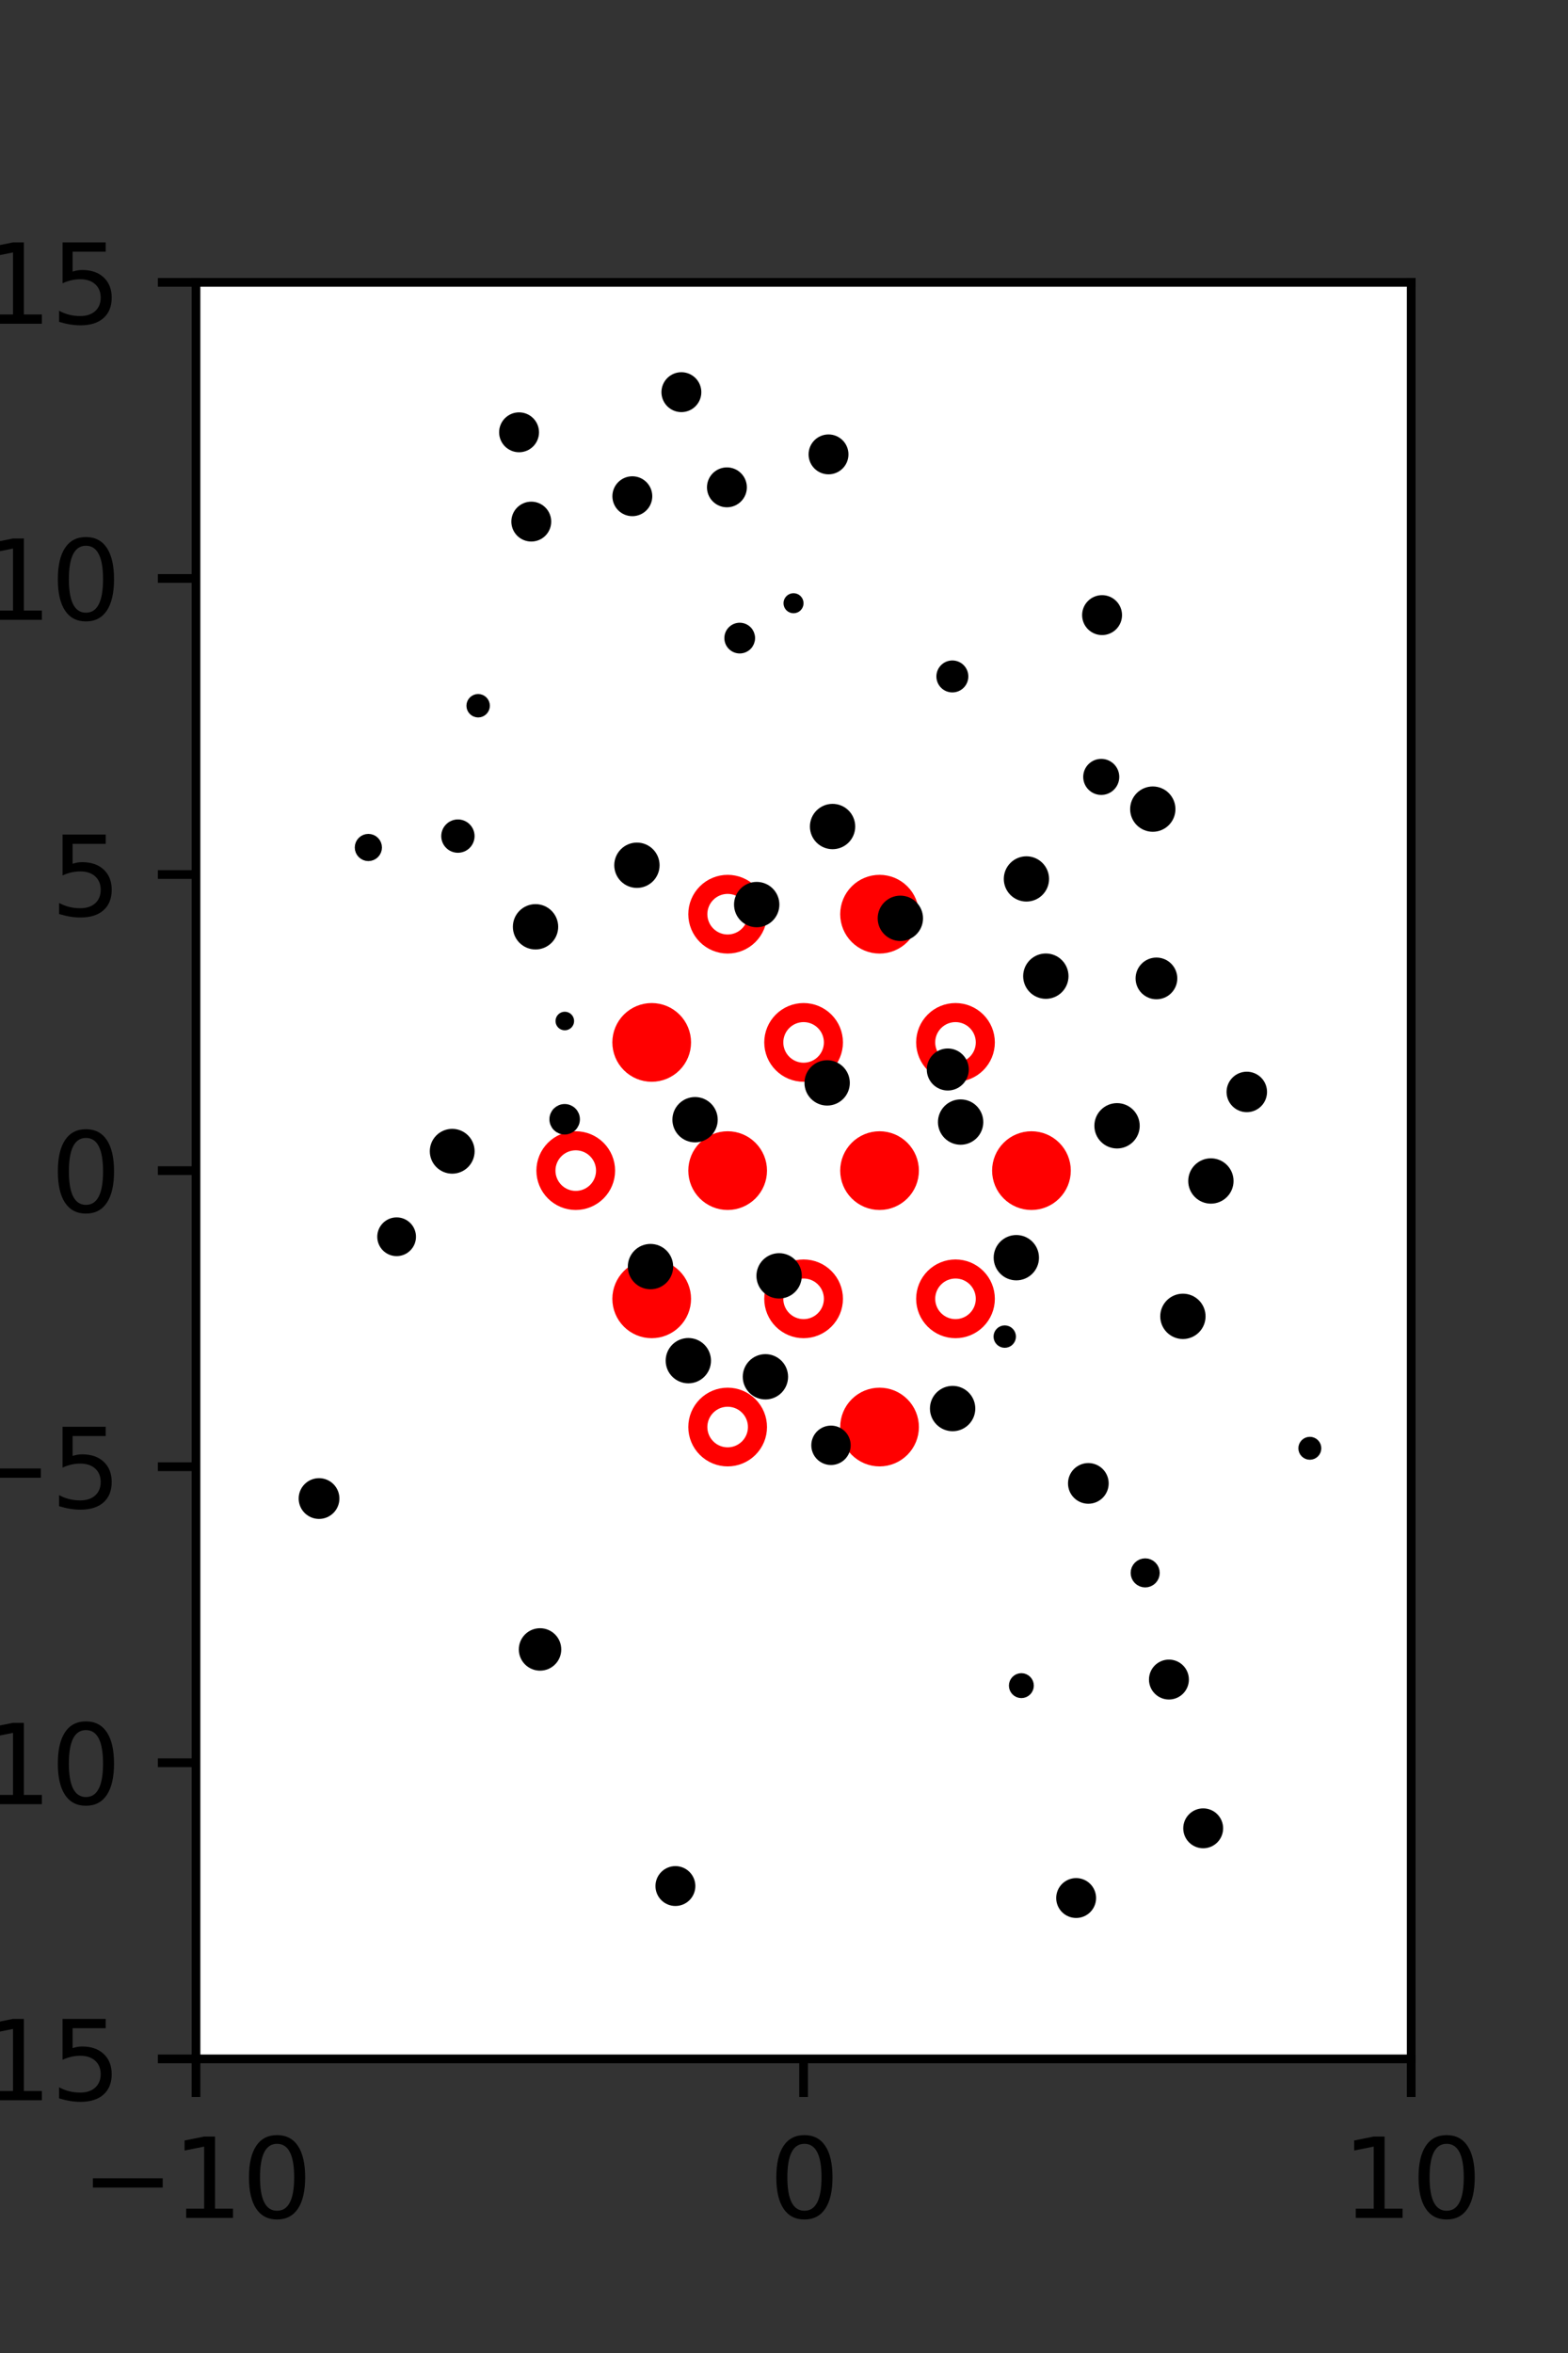 <?xml version="1.0" encoding="utf-8" standalone="no"?>
<!DOCTYPE svg PUBLIC "-//W3C//DTD SVG 1.1//EN"
  "http://www.w3.org/Graphics/SVG/1.1/DTD/svg11.dtd">
<svg xmlns:xlink="http://www.w3.org/1999/xlink" width="144pt" height="216pt" viewBox="0 0 144 216" xmlns="http://www.w3.org/2000/svg" version="1.1">
 <rect x="0" y="0" width="144" height="216" fill="#333333" stroke="none"/>
 <defs>
  <style type="text/css">*{stroke-linejoin: round; stroke-linecap: butt}</style>
 </defs>
 <g id="figure_1">
  <g id="patch_1">
   <path d="M 0 216 
L 144 216 
L 144 0 
L 0 0 
L 0 216 
z
" style="fill: none"/>
  </g>
  <g id="axes_1">
   <g id="patch_2">
    <path d="M 18 189 
L 129.6 189 
L 129.6 25.92 
L 18 25.92 
z
" style="fill: #ffffff"/>
   </g>
   <g id="PathCollection_1">
    <defs>
     <path id="mfe05c3e76e" d="M 0 2.739 
C 0.726 2.739 1.423 2.45 1.936 1.936 
C 2.45 1.423 2.739 0.726 2.739 0 
C 2.739 -0.726 2.45 -1.423 1.936 -1.936 
C 1.423 -2.45 0.726 -2.739 0 -2.739 
C -0.726 -2.739 -1.423 -2.45 -1.936 -1.936 
C -2.45 -1.423 -2.739 -0.726 -2.739 0 
C -2.739 0.726 -2.45 1.423 -1.936 1.936 
C -1.423 2.45 -0.726 2.739 0 2.739 
z
" style="stroke: #ff0000; stroke-width: 1.75"/>
    </defs>
    <g clip-path="url(#pcc3e818810)">
     <use xlink:href="#mfe05c3e76e" x="80.775" y="83.921" style="fill: #ff0000; stroke: #ff0000; stroke-width: 1.75"/>
     <use xlink:href="#mfe05c3e76e" x="59.85" y="95.691" style="fill: #ff0000; stroke: #ff0000; stroke-width: 1.75"/>
     <use xlink:href="#mfe05c3e76e" x="66.825" y="107.46" style="fill: #ff0000; stroke: #ff0000; stroke-width: 1.75"/>
     <use xlink:href="#mfe05c3e76e" x="80.775" y="107.46" style="fill: #ff0000; stroke: #ff0000; stroke-width: 1.75"/>
     <use xlink:href="#mfe05c3e76e" x="94.725" y="107.46" style="fill: #ff0000; stroke: #ff0000; stroke-width: 1.75"/>
     <use xlink:href="#mfe05c3e76e" x="59.85" y="119.229" style="fill: #ff0000; stroke: #ff0000; stroke-width: 1.75"/>
     <use xlink:href="#mfe05c3e76e" x="80.775" y="130.999" style="fill: #ff0000; stroke: #ff0000; stroke-width: 1.75"/>
    </g>
   </g>
   <g id="PathCollection_2">
    <defs>
     <path id="C0_0_dfb1baecee" d="M 0 2.739 
C 0.726 2.739 1.423 2.45 1.936 1.936 
C 2.45 1.423 2.739 0.726 2.739 -0 
C 2.739 -0.726 2.45 -1.423 1.936 -1.936 
C 1.423 -2.45 0.726 -2.739 0 -2.739 
C -0.726 -2.739 -1.423 -2.45 -1.936 -1.936 
C -2.45 -1.423 -2.739 -0.726 -2.739 0 
C -2.739 0.726 -2.45 1.423 -1.936 1.936 
C -1.423 2.45 -0.726 2.739 0 2.739 
z
"/>
    </defs>
    <g clip-path="url(#pcc3e818810)">
     <use xlink:href="#C0_0_dfb1baecee" x="66.825" y="83.921" style="fill: none; stroke: #ff0000; stroke-width: 1.75"/>
    </g>
    <g clip-path="url(#pcc3e818810)">
     <use xlink:href="#C0_0_dfb1baecee" x="73.8" y="95.691" style="fill: none; stroke: #ff0000; stroke-width: 1.75"/>
    </g>
    <g clip-path="url(#pcc3e818810)">
     <use xlink:href="#C0_0_dfb1baecee" x="87.75" y="95.691" style="fill: none; stroke: #ff0000; stroke-width: 1.75"/>
    </g>
    <g clip-path="url(#pcc3e818810)">
     <use xlink:href="#C0_0_dfb1baecee" x="52.875" y="107.46" style="fill: none; stroke: #ff0000; stroke-width: 1.75"/>
    </g>
    <g clip-path="url(#pcc3e818810)">
     <use xlink:href="#C0_0_dfb1baecee" x="73.8" y="119.229" style="fill: none; stroke: #ff0000; stroke-width: 1.75"/>
    </g>
    <g clip-path="url(#pcc3e818810)">
     <use xlink:href="#C0_0_dfb1baecee" x="87.75" y="119.229" style="fill: none; stroke: #ff0000; stroke-width: 1.75"/>
    </g>
    <g clip-path="url(#pcc3e818810)">
     <use xlink:href="#C0_0_dfb1baecee" x="66.825" y="130.999" style="fill: none; stroke: #ff0000; stroke-width: 1.75"/>
    </g>
   </g>
   <g id="PathCollection_3">
    <path d="M 120.292 133.502 
C 120.438 133.502 120.579 133.444 120.683 133.34 
C 120.787 133.236 120.845 133.096 120.845 132.949 
C 120.845 132.802 120.787 132.661 120.683 132.558 
C 120.579 132.454 120.438 132.396 120.292 132.396 
C 120.145 132.396 120.004 132.454 119.9 132.558 
C 119.797 132.661 119.738 132.802 119.738 132.949 
C 119.738 133.096 119.797 133.236 119.9 133.34 
C 120.004 133.444 120.145 133.502 120.292 133.502 
z
" clip-path="url(#pcc3e818810)" style="stroke: #000000"/>
    <path d="M 111.204 109.994 
C 111.624 109.994 112.026 109.827 112.322 109.531 
C 112.619 109.234 112.785 108.832 112.785 108.413 
C 112.785 107.993 112.619 107.591 112.322 107.295 
C 112.026 106.998 111.624 106.831 111.204 106.831 
C 110.785 106.831 110.383 106.998 110.086 107.295 
C 109.79 107.591 109.623 107.993 109.623 108.413 
C 109.623 108.832 109.79 109.234 110.086 109.531 
C 110.383 109.827 110.785 109.994 111.204 109.994 
z
" clip-path="url(#pcc3e818810)" style="stroke: #000000"/>
    <path d="M 114.501 101.596 
C 114.862 101.596 115.207 101.453 115.462 101.199 
C 115.717 100.944 115.86 100.598 115.86 100.238 
C 115.86 99.878 115.717 99.532 115.462 99.277 
C 115.207 99.023 114.862 98.879 114.501 98.879 
C 114.141 98.879 113.795 99.023 113.541 99.277 
C 113.286 99.532 113.143 99.878 113.143 100.238 
C 113.143 100.598 113.286 100.944 113.541 101.199 
C 113.795 101.453 114.141 101.596 114.501 101.596 
z
" clip-path="url(#pcc3e818810)" style="stroke: #000000"/>
    <path d="M 106.203 91.232 
C 106.579 91.232 106.939 91.083 107.204 90.817 
C 107.47 90.552 107.619 90.192 107.619 89.817 
C 107.619 89.441 107.47 89.081 107.204 88.816 
C 106.939 88.55 106.579 88.401 106.203 88.401 
C 105.828 88.401 105.468 88.55 105.202 88.816 
C 104.937 89.081 104.788 89.441 104.788 89.817 
C 104.788 90.192 104.937 90.552 105.202 90.817 
C 105.468 91.083 105.828 91.232 106.203 91.232 
z
" clip-path="url(#pcc3e818810)" style="stroke: #000000"/>
    <path d="M 105.868 75.856 
C 106.288 75.856 106.689 75.689 106.986 75.393 
C 107.282 75.097 107.449 74.695 107.449 74.276 
C 107.449 73.857 107.282 73.455 106.986 73.158 
C 106.689 72.862 106.288 72.695 105.868 72.695 
C 105.449 72.695 105.047 72.862 104.751 73.158 
C 104.455 73.455 104.288 73.857 104.288 74.276 
C 104.288 74.695 104.455 75.097 104.751 75.393 
C 105.047 75.689 105.449 75.856 105.868 75.856 
z
" clip-path="url(#pcc3e818810)" style="stroke: #000000"/>
    <path d="M 101.135 72.473 
C 101.441 72.473 101.735 72.352 101.951 72.135 
C 102.168 71.918 102.29 71.625 102.29 71.318 
C 102.29 71.012 102.168 70.718 101.951 70.501 
C 101.735 70.285 101.441 70.163 101.135 70.163 
C 100.828 70.163 100.534 70.285 100.318 70.501 
C 100.101 70.718 99.979 71.012 99.979 71.318 
C 99.979 71.625 100.101 71.918 100.318 72.135 
C 100.534 72.352 100.828 72.473 101.135 72.473 
z
" clip-path="url(#pcc3e818810)" style="stroke: #000000"/>
    <path d="M 101.211 57.799 
C 101.564 57.799 101.903 57.658 102.153 57.409 
C 102.403 57.159 102.544 56.82 102.544 56.466 
C 102.544 56.113 102.403 55.773 102.153 55.524 
C 101.903 55.274 101.564 55.133 101.211 55.133 
C 100.857 55.133 100.518 55.274 100.268 55.524 
C 100.018 55.773 99.878 56.113 99.878 56.466 
C 99.878 56.82 100.018 57.159 100.268 57.409 
C 100.518 57.658 100.857 57.799 101.211 57.799 
z
" clip-path="url(#pcc3e818810)" style="stroke: #000000"/>
    <path d="M 93.888 45.716 
C 93.888 45.716 93.888 45.716 93.888 45.716 
C 93.888 45.716 93.888 45.716 93.888 45.716 
C 93.888 45.716 93.888 45.716 93.888 45.716 
C 93.888 45.716 93.888 45.716 93.888 45.716 
C 93.888 45.716 93.888 45.716 93.888 45.716 
C 93.888 45.716 93.888 45.716 93.888 45.716 
C 93.888 45.716 93.888 45.716 93.888 45.716 
C 93.888 45.716 93.888 45.716 93.888 45.716 
z
" clip-path="url(#pcc3e818810)" style="stroke: #000000"/>
    <path d="M 87.84 34.936 
C 87.84 34.936 87.84 34.936 87.84 34.936 
C 87.84 34.936 87.84 34.936 87.84 34.936 
C 87.84 34.936 87.84 34.936 87.84 34.936 
C 87.84 34.936 87.84 34.936 87.84 34.936 
C 87.84 34.936 87.84 34.936 87.84 34.936 
C 87.84 34.936 87.84 34.936 87.84 34.936 
C 87.84 34.936 87.84 34.936 87.84 34.936 
C 87.84 34.936 87.84 34.936 87.84 34.936 
z
" clip-path="url(#pcc3e818810)" style="stroke: #000000"/>
    <path d="M 123.79 161.179 
C 123.79 161.179 123.79 161.179 123.79 161.179 
C 123.79 161.179 123.79 161.179 123.79 161.179 
C 123.79 161.179 123.79 161.179 123.79 161.179 
C 123.79 161.179 123.79 161.179 123.79 161.179 
C 123.79 161.179 123.79 161.179 123.79 161.179 
C 123.79 161.179 123.79 161.179 123.79 161.179 
C 123.79 161.179 123.79 161.179 123.79 161.179 
C 123.79 161.179 123.79 161.179 123.79 161.179 
z
" clip-path="url(#pcc3e818810)" style="stroke: #000000"/>
    <path d="M 114.643 154.234 
C 114.643 154.234 114.643 154.234 114.643 154.234 
C 114.643 154.234 114.643 154.234 114.643 154.234 
C 114.643 154.234 114.643 154.234 114.643 154.234 
C 114.643 154.234 114.643 154.234 114.643 154.234 
C 114.643 154.234 114.643 154.234 114.643 154.234 
C 114.643 154.234 114.643 154.234 114.643 154.234 
C 114.643 154.234 114.643 154.234 114.643 154.234 
C 114.643 154.234 114.643 154.234 114.643 154.234 
z
" clip-path="url(#pcc3e818810)" style="stroke: #000000"/>
    <path d="M 115.168 143.983 
C 115.168 143.983 115.168 143.983 115.168 143.983 
C 115.168 143.983 115.168 143.983 115.168 143.983 
C 115.168 143.983 115.168 143.983 115.168 143.983 
C 115.168 143.983 115.168 143.983 115.168 143.983 
C 115.168 143.983 115.168 143.983 115.168 143.983 
C 115.168 143.983 115.168 143.983 115.168 143.983 
C 115.168 143.983 115.168 143.983 115.168 143.983 
C 115.168 143.983 115.168 143.983 115.168 143.983 
z
" clip-path="url(#pcc3e818810)" style="stroke: #000000"/>
    <path d="M 112.425 135.579 
C 112.425 135.579 112.425 135.579 112.425 135.579 
C 112.425 135.579 112.425 135.579 112.425 135.579 
C 112.425 135.579 112.425 135.579 112.425 135.579 
C 112.425 135.579 112.425 135.579 112.425 135.579 
C 112.425 135.579 112.425 135.579 112.425 135.579 
C 112.425 135.579 112.425 135.579 112.425 135.579 
C 112.425 135.579 112.425 135.579 112.425 135.579 
C 112.425 135.579 112.425 135.579 112.425 135.579 
z
" clip-path="url(#pcc3e818810)" style="stroke: #000000"/>
    <path d="M 108.634 122.419 
C 109.053 122.419 109.456 122.252 109.752 121.956 
C 110.049 121.659 110.215 121.257 110.215 120.838 
C 110.215 120.418 110.049 120.016 109.752 119.72 
C 109.456 119.423 109.053 119.257 108.634 119.257 
C 108.215 119.257 107.813 119.423 107.516 119.72 
C 107.22 120.016 107.053 120.418 107.053 120.838 
C 107.053 121.257 107.22 121.659 107.516 121.956 
C 107.813 122.252 108.215 122.419 108.634 122.419 
z
" clip-path="url(#pcc3e818810)" style="stroke: #000000"/>
    <path d="M 106.367 111.897 
C 106.367 111.897 106.367 111.897 106.367 111.897 
C 106.367 111.897 106.367 111.897 106.367 111.897 
C 106.367 111.897 106.367 111.897 106.367 111.897 
C 106.367 111.897 106.367 111.897 106.367 111.897 
C 106.367 111.897 106.367 111.897 106.367 111.897 
C 106.367 111.897 106.367 111.897 106.367 111.897 
C 106.367 111.897 106.367 111.897 106.367 111.897 
C 106.367 111.897 106.367 111.897 106.367 111.897 
z
" clip-path="url(#pcc3e818810)" style="stroke: #000000"/>
    <path d="M 102.586 104.928 
C 103.005 104.928 103.408 104.761 103.704 104.464 
C 104.001 104.168 104.168 103.765 104.168 103.346 
C 104.168 102.926 104.001 102.523 103.704 102.227 
C 103.408 101.93 103.005 101.763 102.586 101.763 
C 102.166 101.763 101.764 101.93 101.467 102.227 
C 101.17 102.523 101.004 102.926 101.004 103.346 
C 101.004 103.765 101.17 104.168 101.467 104.464 
C 101.764 104.761 102.166 104.928 102.586 104.928 
z
" clip-path="url(#pcc3e818810)" style="stroke: #000000"/>
    <path d="M 96.046 91.191 
C 96.466 91.191 96.868 91.025 97.165 90.728 
C 97.461 90.431 97.628 90.029 97.628 89.609 
C 97.628 89.19 97.461 88.787 97.165 88.49 
C 96.868 88.194 96.466 88.027 96.046 88.027 
C 95.626 88.027 95.224 88.194 94.927 88.49 
C 94.631 88.787 94.464 89.19 94.464 89.609 
C 94.464 90.029 94.631 90.431 94.927 90.728 
C 95.224 91.025 95.626 91.191 96.046 91.191 
z
" clip-path="url(#pcc3e818810)" style="stroke: #000000"/>
    <path d="M 94.263 82.262 
C 94.682 82.262 95.083 82.096 95.379 81.8 
C 95.675 81.504 95.842 81.103 95.842 80.684 
C 95.842 80.265 95.675 79.864 95.379 79.568 
C 95.083 79.272 94.682 79.106 94.263 79.106 
C 93.845 79.106 93.443 79.272 93.147 79.568 
C 92.852 79.864 92.685 80.265 92.685 80.684 
C 92.685 81.103 92.852 81.504 93.147 81.8 
C 93.443 82.096 93.845 82.262 94.263 82.262 
z
" clip-path="url(#pcc3e818810)" style="stroke: #000000"/>
    <path d="M 93.004 75.279 
C 93.004 75.279 93.004 75.279 93.004 75.279 
C 93.004 75.279 93.004 75.279 93.004 75.279 
C 93.004 75.279 93.004 75.279 93.004 75.279 
C 93.004 75.279 93.004 75.279 93.004 75.279 
C 93.004 75.279 93.004 75.279 93.004 75.279 
C 93.004 75.279 93.004 75.279 93.004 75.279 
C 93.004 75.279 93.004 75.279 93.004 75.279 
C 93.004 75.279 93.004 75.279 93.004 75.279 
z
" clip-path="url(#pcc3e818810)" style="stroke: #000000"/>
    <path d="M 87.462 63.063 
C 87.718 63.063 87.964 62.962 88.146 62.78 
C 88.327 62.599 88.429 62.353 88.429 62.096 
C 88.429 61.84 88.327 61.594 88.146 61.412 
C 87.964 61.231 87.718 61.129 87.462 61.129 
C 87.205 61.129 86.959 61.231 86.778 61.412 
C 86.597 61.594 86.495 61.84 86.495 62.096 
C 86.495 62.353 86.597 62.599 86.778 62.78 
C 86.959 62.962 87.205 63.063 87.462 63.063 
z
" clip-path="url(#pcc3e818810)" style="stroke: #000000"/>
    <path d="M 82.072 54.245 
C 82.072 54.245 82.072 54.245 82.072 54.245 
C 82.072 54.245 82.072 54.245 82.072 54.245 
C 82.072 54.245 82.072 54.245 82.072 54.245 
C 82.072 54.245 82.072 54.245 82.072 54.245 
C 82.072 54.245 82.072 54.245 82.072 54.245 
C 82.072 54.245 82.072 54.245 82.072 54.245 
C 82.072 54.245 82.072 54.245 82.072 54.245 
C 82.072 54.245 82.072 54.245 82.072 54.245 
z
" clip-path="url(#pcc3e818810)" style="stroke: #000000"/>
    <path d="M 76.088 43.043 
C 76.441 43.043 76.78 42.903 77.03 42.653 
C 77.279 42.404 77.42 42.065 77.42 41.712 
C 77.42 41.359 77.279 41.02 77.03 40.771 
C 76.78 40.521 76.441 40.381 76.088 40.381 
C 75.735 40.381 75.397 40.521 75.147 40.771 
C 74.897 41.02 74.757 41.359 74.757 41.712 
C 74.757 42.065 74.897 42.404 75.147 42.653 
C 75.397 42.903 75.735 43.043 76.088 43.043 
z
" clip-path="url(#pcc3e818810)" style="stroke: #000000"/>
    <path d="M 75.472 30.086 
C 75.472 30.086 75.472 30.086 75.472 30.086 
C 75.472 30.086 75.472 30.086 75.472 30.086 
C 75.472 30.086 75.472 30.086 75.472 30.086 
C 75.472 30.086 75.472 30.086 75.472 30.086 
C 75.472 30.086 75.472 30.086 75.472 30.086 
C 75.472 30.086 75.472 30.086 75.472 30.086 
C 75.472 30.086 75.472 30.086 75.472 30.086 
C 75.472 30.086 75.472 30.086 75.472 30.086 
z
" clip-path="url(#pcc3e818810)" style="stroke: #000000"/>
    <path d="M 110.497 169.168 
C 110.85 169.168 111.189 169.027 111.438 168.778 
C 111.688 168.528 111.828 168.189 111.828 167.836 
C 111.828 167.483 111.688 167.145 111.438 166.895 
C 111.189 166.645 110.85 166.505 110.497 166.505 
C 110.144 166.505 109.805 166.645 109.556 166.895 
C 109.306 167.145 109.166 167.483 109.166 167.836 
C 109.166 168.189 109.306 168.528 109.556 168.778 
C 109.805 169.027 110.144 169.168 110.497 169.168 
z
" clip-path="url(#pcc3e818810)" style="stroke: #000000"/>
    <path d="M 107.351 155.512 
C 107.704 155.512 108.043 155.371 108.293 155.121 
C 108.543 154.871 108.683 154.532 108.683 154.179 
C 108.683 153.825 108.543 153.486 108.293 153.236 
C 108.043 152.986 107.704 152.846 107.351 152.846 
C 106.997 152.846 106.658 152.986 106.408 153.236 
C 106.158 153.486 106.018 153.825 106.018 154.179 
C 106.018 154.532 106.158 154.871 106.408 155.121 
C 106.658 155.371 106.997 155.512 107.351 155.512 
z
" clip-path="url(#pcc3e818810)" style="stroke: #000000"/>
    <path d="M 105.171 145.222 
C 105.392 145.222 105.604 145.134 105.76 144.978 
C 105.917 144.822 106.005 144.609 106.005 144.388 
C 106.005 144.167 105.917 143.955 105.76 143.798 
C 105.604 143.642 105.392 143.554 105.171 143.554 
C 104.949 143.554 104.737 143.642 104.581 143.798 
C 104.424 143.955 104.336 144.167 104.336 144.388 
C 104.336 144.609 104.424 144.822 104.581 144.978 
C 104.737 145.134 104.949 145.222 105.171 145.222 
z
" clip-path="url(#pcc3e818810)" style="stroke: #000000"/>
    <path d="M 99.949 137.541 
C 100.312 137.541 100.66 137.397 100.917 137.14 
C 101.173 136.884 101.317 136.536 101.317 136.173 
C 101.317 135.811 101.173 135.463 100.917 135.206 
C 100.66 134.95 100.312 134.805 99.949 134.805 
C 99.587 134.805 99.239 134.95 98.982 135.206 
C 98.726 135.463 98.582 135.811 98.582 136.173 
C 98.582 136.536 98.726 136.884 98.982 137.14 
C 99.239 137.397 99.587 137.541 99.949 137.541 
z
" clip-path="url(#pcc3e818810)" style="stroke: #000000"/>
    <path d="M 92.272 123.226 
C 92.413 123.226 92.547 123.17 92.646 123.071 
C 92.745 122.972 92.801 122.837 92.801 122.697 
C 92.801 122.557 92.745 122.422 92.646 122.323 
C 92.547 122.224 92.413 122.168 92.272 122.168 
C 92.132 122.168 91.998 122.224 91.899 122.323 
C 91.799 122.422 91.744 122.557 91.744 122.697 
C 91.744 122.837 91.799 122.972 91.899 123.071 
C 91.998 123.17 92.132 123.226 92.272 123.226 
z
" clip-path="url(#pcc3e818810)" style="stroke: #000000"/>
    <path d="M 93.336 117.034 
C 93.755 117.034 94.157 116.868 94.454 116.571 
C 94.75 116.275 94.917 115.872 94.917 115.453 
C 94.917 115.034 94.75 114.632 94.454 114.335 
C 94.157 114.039 93.755 113.872 93.336 113.872 
C 92.917 113.872 92.514 114.039 92.218 114.335 
C 91.921 114.632 91.755 115.034 91.755 115.453 
C 91.755 115.872 91.921 116.275 92.218 116.571 
C 92.514 116.868 92.917 117.034 93.336 117.034 
z
" clip-path="url(#pcc3e818810)" style="stroke: #000000"/>
    <path d="M 88.22 104.586 
C 88.64 104.586 89.042 104.419 89.339 104.123 
C 89.635 103.826 89.802 103.423 89.802 103.004 
C 89.802 102.584 89.635 102.182 89.339 101.885 
C 89.042 101.588 88.64 101.422 88.22 101.422 
C 87.8 101.422 87.398 101.588 87.101 101.885 
C 86.805 102.182 86.638 102.584 86.638 103.004 
C 86.638 103.423 86.805 103.826 87.101 104.123 
C 87.398 104.419 87.8 104.586 88.22 104.586 
z
" clip-path="url(#pcc3e818810)" style="stroke: #000000"/>
    <path d="M 87.042 99.607 
C 87.421 99.607 87.784 99.456 88.052 99.188 
C 88.32 98.92 88.471 98.556 88.471 98.177 
C 88.471 97.798 88.32 97.435 88.052 97.167 
C 87.784 96.899 87.421 96.748 87.042 96.748 
C 86.663 96.748 86.299 96.899 86.031 97.167 
C 85.763 97.435 85.613 97.798 85.613 98.177 
C 85.613 98.556 85.763 98.92 86.031 99.188 
C 86.299 99.456 86.663 99.607 87.042 99.607 
z
" clip-path="url(#pcc3e818810)" style="stroke: #000000"/>
    <path d="M 82.686 85.882 
C 83.106 85.882 83.508 85.715 83.805 85.418 
C 84.101 85.122 84.268 84.719 84.268 84.3 
C 84.268 83.88 84.101 83.478 83.805 83.181 
C 83.508 82.884 83.106 82.718 82.686 82.718 
C 82.266 82.718 81.864 82.884 81.567 83.181 
C 81.271 83.478 81.104 83.88 81.104 84.3 
C 81.104 84.719 81.271 85.122 81.567 85.418 
C 81.864 85.715 82.266 85.882 82.686 85.882 
z
" clip-path="url(#pcc3e818810)" style="stroke: #000000"/>
    <path d="M 76.46 77.455 
C 76.879 77.455 77.282 77.288 77.578 76.992 
C 77.875 76.695 78.041 76.293 78.041 75.874 
C 78.041 75.454 77.875 75.052 77.578 74.756 
C 77.282 74.459 76.879 74.293 76.46 74.293 
C 76.041 74.293 75.639 74.459 75.342 74.756 
C 75.046 75.052 74.879 75.454 74.879 75.874 
C 74.879 76.293 75.046 76.695 75.342 76.992 
C 75.639 77.288 76.041 77.455 76.46 77.455 
z
" clip-path="url(#pcc3e818810)" style="stroke: #000000"/>
    <path d="M 75.562 66.528 
C 75.562 66.528 75.562 66.528 75.562 66.528 
C 75.562 66.528 75.562 66.528 75.562 66.528 
C 75.562 66.528 75.562 66.528 75.562 66.528 
C 75.562 66.528 75.562 66.528 75.562 66.528 
C 75.562 66.528 75.562 66.528 75.562 66.528 
C 75.562 66.528 75.562 66.528 75.562 66.528 
C 75.562 66.528 75.562 66.528 75.562 66.528 
C 75.562 66.528 75.562 66.528 75.562 66.528 
z
" clip-path="url(#pcc3e818810)" style="stroke: #000000"/>
    <path d="M 72.875 55.796 
C 72.986 55.796 73.093 55.751 73.172 55.673 
C 73.251 55.594 73.295 55.487 73.295 55.375 
C 73.295 55.264 73.251 55.157 73.172 55.078 
C 73.093 54.999 72.986 54.955 72.875 54.955 
C 72.763 54.955 72.656 54.999 72.577 55.078 
C 72.498 55.157 72.454 55.264 72.454 55.375 
C 72.454 55.487 72.498 55.594 72.577 55.673 
C 72.656 55.751 72.763 55.796 72.875 55.796 
z
" clip-path="url(#pcc3e818810)" style="stroke: #000000"/>
    <path d="M 66.758 46.068 
C 67.111 46.068 67.449 45.928 67.699 45.678 
C 67.949 45.429 68.089 45.09 68.089 44.737 
C 68.089 44.384 67.949 44.045 67.699 43.796 
C 67.449 43.546 67.111 43.406 66.758 43.406 
C 66.405 43.406 66.066 43.546 65.816 43.796 
C 65.567 44.045 65.426 44.384 65.426 44.737 
C 65.426 45.09 65.567 45.429 65.816 45.678 
C 66.066 45.928 66.405 46.068 66.758 46.068 
z
" clip-path="url(#pcc3e818810)" style="stroke: #000000"/>
    <path d="M 62.576 37.332 
C 62.93 37.332 63.268 37.192 63.518 36.942 
C 63.767 36.692 63.908 36.354 63.908 36.001 
C 63.908 35.648 63.767 35.309 63.518 35.059 
C 63.268 34.81 62.93 34.669 62.576 34.669 
C 62.223 34.669 61.885 34.81 61.635 35.059 
C 61.386 35.309 61.245 35.648 61.245 36.001 
C 61.245 36.354 61.386 36.692 61.635 36.942 
C 61.885 37.192 62.223 37.332 62.576 37.332 
z
" clip-path="url(#pcc3e818810)" style="stroke: #000000"/>
    <path d="M 98.83 175.566 
C 99.183 175.566 99.521 175.426 99.771 175.176 
C 100.021 174.927 100.161 174.588 100.161 174.235 
C 100.161 173.882 100.021 173.543 99.771 173.294 
C 99.521 173.044 99.183 172.904 98.83 172.904 
C 98.477 172.904 98.138 173.044 97.888 173.294 
C 97.639 173.543 97.498 173.882 97.498 174.235 
C 97.498 174.588 97.639 174.927 97.888 175.176 
C 98.138 175.426 98.477 175.566 98.83 175.566 
z
" clip-path="url(#pcc3e818810)" style="stroke: #000000"/>
    <path d="M 98.7 160.605 
C 98.7 160.605 98.7 160.605 98.7 160.605 
C 98.7 160.605 98.7 160.605 98.7 160.605 
C 98.7 160.605 98.7 160.605 98.7 160.605 
C 98.7 160.605 98.7 160.605 98.7 160.605 
C 98.7 160.605 98.7 160.605 98.7 160.605 
C 98.7 160.605 98.7 160.605 98.7 160.605 
C 98.7 160.605 98.7 160.605 98.7 160.605 
C 98.7 160.605 98.7 160.605 98.7 160.605 
z
" clip-path="url(#pcc3e818810)" style="stroke: #000000"/>
    <path d="M 93.799 155.381 
C 93.969 155.381 94.133 155.313 94.254 155.192 
C 94.375 155.072 94.443 154.908 94.443 154.737 
C 94.443 154.566 94.375 154.403 94.254 154.282 
C 94.133 154.161 93.969 154.093 93.799 154.093 
C 93.628 154.093 93.464 154.161 93.343 154.282 
C 93.223 154.403 93.155 154.566 93.155 154.737 
C 93.155 154.908 93.223 155.072 93.343 155.192 
C 93.464 155.313 93.628 155.381 93.799 155.381 
z
" clip-path="url(#pcc3e818810)" style="stroke: #000000"/>
    <path d="M 90.956 141.743 
C 90.956 141.743 90.956 141.743 90.956 141.743 
C 90.956 141.743 90.956 141.743 90.956 141.743 
C 90.956 141.743 90.956 141.743 90.956 141.743 
C 90.956 141.743 90.956 141.743 90.956 141.743 
C 90.956 141.743 90.956 141.743 90.956 141.743 
C 90.956 141.743 90.956 141.743 90.956 141.743 
C 90.956 141.743 90.956 141.743 90.956 141.743 
C 90.956 141.743 90.956 141.743 90.956 141.743 
z
" clip-path="url(#pcc3e818810)" style="stroke: #000000"/>
    <path d="M 87.486 130.884 
C 87.905 130.884 88.308 130.718 88.604 130.421 
C 88.901 130.124 89.068 129.722 89.068 129.302 
C 89.068 128.883 88.901 128.48 88.604 128.183 
C 88.308 127.887 87.905 127.72 87.486 127.72 
C 87.066 127.72 86.664 127.887 86.367 128.183 
C 86.07 128.48 85.903 128.883 85.903 129.302 
C 85.903 129.722 86.07 130.124 86.367 130.421 
C 86.664 130.718 87.066 130.884 87.486 130.884 
z
" clip-path="url(#pcc3e818810)" style="stroke: #000000"/>
    <path d="M 80.914 118.852 
C 80.914 118.852 80.914 118.852 80.914 118.852 
C 80.914 118.852 80.914 118.852 80.914 118.852 
C 80.914 118.852 80.914 118.852 80.914 118.852 
C 80.914 118.852 80.914 118.852 80.914 118.852 
C 80.914 118.852 80.914 118.852 80.914 118.852 
C 80.914 118.852 80.914 118.852 80.914 118.852 
C 80.914 118.852 80.914 118.852 80.914 118.852 
C 80.914 118.852 80.914 118.852 80.914 118.852 
z
" clip-path="url(#pcc3e818810)" style="stroke: #000000"/>
    <path d="M 79.921 106.698 
C 79.921 106.698 79.921 106.698 79.921 106.698 
C 79.921 106.698 79.921 106.698 79.921 106.698 
C 79.921 106.698 79.921 106.698 79.921 106.698 
C 79.921 106.698 79.921 106.698 79.921 106.698 
C 79.921 106.698 79.921 106.698 79.921 106.698 
C 79.921 106.698 79.921 106.698 79.921 106.698 
C 79.921 106.698 79.921 106.698 79.921 106.698 
C 79.921 106.698 79.921 106.698 79.921 106.698 
z
" clip-path="url(#pcc3e818810)" style="stroke: #000000"/>
    <path d="M 75.963 100.989 
C 76.382 100.989 76.785 100.822 77.082 100.525 
C 77.378 100.229 77.545 99.826 77.545 99.407 
C 77.545 98.987 77.378 98.585 77.082 98.288 
C 76.785 97.991 76.382 97.825 75.963 97.825 
C 75.543 97.825 75.141 97.991 74.844 98.288 
C 74.547 98.585 74.381 98.987 74.381 99.407 
C 74.381 99.826 74.547 100.229 74.844 100.525 
C 75.141 100.822 75.543 100.989 75.963 100.989 
z
" clip-path="url(#pcc3e818810)" style="stroke: #000000"/>
    <path d="M 71.725 90.311 
C 71.725 90.311 71.725 90.311 71.725 90.311 
C 71.725 90.311 71.725 90.311 71.725 90.311 
C 71.725 90.311 71.725 90.311 71.725 90.311 
C 71.725 90.311 71.725 90.311 71.725 90.311 
C 71.725 90.311 71.725 90.311 71.725 90.311 
C 71.725 90.311 71.725 90.311 71.725 90.311 
C 71.725 90.311 71.725 90.311 71.725 90.311 
C 71.725 90.311 71.725 90.311 71.725 90.311 
z
" clip-path="url(#pcc3e818810)" style="stroke: #000000"/>
    <path d="M 69.493 84.621 
C 69.913 84.621 70.315 84.455 70.612 84.158 
C 70.909 83.861 71.075 83.459 71.075 83.039 
C 71.075 82.62 70.909 82.217 70.612 81.92 
C 70.315 81.624 69.913 81.457 69.493 81.457 
C 69.074 81.457 68.671 81.624 68.375 81.92 
C 68.078 82.217 67.911 82.62 67.911 83.039 
C 67.911 83.459 68.078 83.861 68.375 84.158 
C 68.671 84.455 69.074 84.621 69.493 84.621 
z
" clip-path="url(#pcc3e818810)" style="stroke: #000000"/>
    <path d="M 67.475 67.308 
C 67.475 67.308 67.475 67.308 67.475 67.308 
C 67.475 67.308 67.475 67.308 67.475 67.308 
C 67.475 67.308 67.475 67.308 67.475 67.308 
C 67.475 67.308 67.475 67.308 67.475 67.308 
C 67.475 67.308 67.475 67.308 67.475 67.308 
C 67.475 67.308 67.475 67.308 67.475 67.308 
C 67.475 67.308 67.475 67.308 67.475 67.308 
C 67.475 67.308 67.475 67.308 67.475 67.308 
z
" clip-path="url(#pcc3e818810)" style="stroke: #000000"/>
    <path d="M 67.934 59.486 
C 68.175 59.486 68.407 59.39 68.578 59.219 
C 68.748 59.049 68.844 58.817 68.844 58.575 
C 68.844 58.334 68.748 58.102 68.578 57.932 
C 68.407 57.761 68.175 57.665 67.934 57.665 
C 67.692 57.665 67.461 57.761 67.29 57.932 
C 67.119 58.102 67.023 58.334 67.023 58.575 
C 67.023 58.817 67.119 59.049 67.29 59.219 
C 67.461 59.39 67.692 59.486 67.934 59.486 
z
" clip-path="url(#pcc3e818810)" style="stroke: #000000"/>
    <path d="M 58.072 46.884 
C 58.425 46.884 58.763 46.744 59.013 46.495 
C 59.263 46.245 59.403 45.906 59.403 45.553 
C 59.403 45.2 59.263 44.861 59.013 44.612 
C 58.763 44.362 58.425 44.222 58.072 44.222 
C 57.719 44.222 57.38 44.362 57.13 44.612 
C 56.881 44.861 56.74 45.2 56.74 45.553 
C 56.74 45.906 56.881 46.245 57.13 46.495 
C 57.38 46.744 57.719 46.884 58.072 46.884 
z
" clip-path="url(#pcc3e818810)" style="stroke: #000000"/>
    <path d="M 52.321 36.964 
C 52.321 36.964 52.321 36.964 52.321 36.964 
C 52.321 36.964 52.321 36.964 52.321 36.964 
C 52.321 36.964 52.321 36.964 52.321 36.964 
C 52.321 36.964 52.321 36.964 52.321 36.964 
C 52.321 36.964 52.321 36.964 52.321 36.964 
C 52.321 36.964 52.321 36.964 52.321 36.964 
C 52.321 36.964 52.321 36.964 52.321 36.964 
C 52.321 36.964 52.321 36.964 52.321 36.964 
z
" clip-path="url(#pcc3e818810)" style="stroke: #000000"/>
    <path d="M 91.795 174.19 
C 91.795 174.19 91.795 174.19 91.795 174.19 
C 91.795 174.19 91.795 174.19 91.795 174.19 
C 91.795 174.19 91.795 174.19 91.795 174.19 
C 91.795 174.19 91.795 174.19 91.795 174.19 
C 91.795 174.19 91.795 174.19 91.795 174.19 
C 91.795 174.19 91.795 174.19 91.795 174.19 
C 91.795 174.19 91.795 174.19 91.795 174.19 
C 91.795 174.19 91.795 174.19 91.795 174.19 
z
" clip-path="url(#pcc3e818810)" style="stroke: #000000"/>
    <path d="M 88.799 164.917 
C 88.799 164.917 88.799 164.917 88.799 164.917 
C 88.799 164.917 88.799 164.917 88.799 164.917 
C 88.799 164.917 88.799 164.917 88.799 164.917 
C 88.799 164.917 88.799 164.917 88.799 164.917 
C 88.799 164.917 88.799 164.917 88.799 164.917 
C 88.799 164.917 88.799 164.917 88.799 164.917 
C 88.799 164.917 88.799 164.917 88.799 164.917 
C 88.799 164.917 88.799 164.917 88.799 164.917 
z
" clip-path="url(#pcc3e818810)" style="stroke: #000000"/>
    <path d="M 81.348 152.421 
C 81.348 152.421 81.348 152.421 81.348 152.421 
C 81.348 152.421 81.348 152.421 81.348 152.421 
C 81.348 152.421 81.348 152.421 81.348 152.421 
C 81.348 152.421 81.348 152.421 81.348 152.421 
C 81.348 152.421 81.348 152.421 81.348 152.421 
C 81.348 152.421 81.348 152.421 81.348 152.421 
C 81.348 152.421 81.348 152.421 81.348 152.421 
C 81.348 152.421 81.348 152.421 81.348 152.421 
z
" clip-path="url(#pcc3e818810)" style="stroke: #000000"/>
    <path d="M 84.703 144.524 
C 84.703 144.524 84.703 144.524 84.703 144.524 
C 84.703 144.524 84.703 144.524 84.703 144.524 
C 84.703 144.524 84.703 144.524 84.703 144.524 
C 84.703 144.524 84.703 144.524 84.703 144.524 
C 84.703 144.524 84.703 144.524 84.703 144.524 
C 84.703 144.524 84.703 144.524 84.703 144.524 
C 84.703 144.524 84.703 144.524 84.703 144.524 
C 84.703 144.524 84.703 144.524 84.703 144.524 
z
" clip-path="url(#pcc3e818810)" style="stroke: #000000"/>
    <path d="M 76.316 133.985 
C 76.663 133.985 76.996 133.847 77.242 133.602 
C 77.487 133.356 77.625 133.023 77.625 132.676 
C 77.625 132.329 77.487 131.996 77.242 131.75 
C 76.996 131.505 76.663 131.367 76.316 131.367 
C 75.969 131.367 75.636 131.505 75.39 131.75 
C 75.145 131.996 75.007 132.329 75.007 132.676 
C 75.007 133.023 75.145 133.356 75.39 133.602 
C 75.636 133.847 75.969 133.985 76.316 133.985 
z
" clip-path="url(#pcc3e818810)" style="stroke: #000000"/>
    <path d="M 70.294 127.968 
C 70.713 127.968 71.115 127.801 71.412 127.505 
C 71.708 127.208 71.875 126.806 71.875 126.387 
C 71.875 125.968 71.708 125.565 71.412 125.269 
C 71.115 124.972 70.713 124.806 70.294 124.806 
C 69.874 124.806 69.472 124.972 69.176 125.269 
C 68.879 125.565 68.712 125.968 68.712 126.387 
C 68.712 126.806 68.879 127.208 69.176 127.505 
C 69.472 127.801 69.874 127.968 70.294 127.968 
z
" clip-path="url(#pcc3e818810)" style="stroke: #000000"/>
    <path d="M 71.551 118.703 
C 71.971 118.703 72.373 118.537 72.67 118.24 
C 72.966 117.943 73.133 117.541 73.133 117.121 
C 73.133 116.702 72.966 116.299 72.67 116.003 
C 72.373 115.706 71.971 115.539 71.551 115.539 
C 71.131 115.539 70.729 115.706 70.432 116.003 
C 70.136 116.299 69.969 116.702 69.969 117.121 
C 69.969 117.541 70.136 117.943 70.432 118.24 
C 70.729 118.537 71.131 118.703 71.551 118.703 
z
" clip-path="url(#pcc3e818810)" style="stroke: #000000"/>
    <path d="M 63.832 104.367 
C 64.251 104.367 64.653 104.2 64.95 103.904 
C 65.246 103.607 65.413 103.205 65.413 102.786 
C 65.413 102.366 65.246 101.964 64.95 101.668 
C 64.653 101.371 64.251 101.205 63.832 101.205 
C 63.412 101.205 63.01 101.371 62.714 101.668 
C 62.417 101.964 62.251 102.366 62.251 102.786 
C 62.251 103.205 62.417 103.607 62.714 103.904 
C 63.01 104.2 63.412 104.367 63.832 104.367 
z
" clip-path="url(#pcc3e818810)" style="stroke: #000000"/>
    <path d="M 56.042 95.725 
C 56.042 95.725 56.042 95.725 56.042 95.725 
C 56.042 95.725 56.042 95.725 56.042 95.725 
C 56.042 95.725 56.042 95.725 56.042 95.725 
C 56.042 95.725 56.042 95.725 56.042 95.725 
C 56.042 95.725 56.042 95.725 56.042 95.725 
C 56.042 95.725 56.042 95.725 56.042 95.725 
C 56.042 95.725 56.042 95.725 56.042 95.725 
C 56.042 95.725 56.042 95.725 56.042 95.725 
z
" clip-path="url(#pcc3e818810)" style="stroke: #000000"/>
    <path d="M 58.493 81.009 
C 58.912 81.009 59.314 80.842 59.611 80.546 
C 59.907 80.249 60.074 79.847 60.074 79.428 
C 60.074 79.008 59.907 78.606 59.611 78.31 
C 59.314 78.013 58.912 77.846 58.493 77.846 
C 58.073 77.846 57.671 78.013 57.375 78.31 
C 57.078 78.606 56.911 79.008 56.911 79.428 
C 56.911 79.847 57.078 80.249 57.375 80.546 
C 57.671 80.842 58.073 81.009 58.493 81.009 
z
" clip-path="url(#pcc3e818810)" style="stroke: #000000"/>
    <path d="M 54.11 73.065 
C 54.11 73.065 54.11 73.065 54.11 73.065 
C 54.11 73.065 54.11 73.065 54.11 73.065 
C 54.11 73.065 54.11 73.065 54.11 73.065 
C 54.11 73.065 54.11 73.065 54.11 73.065 
C 54.11 73.065 54.11 73.065 54.11 73.065 
C 54.11 73.065 54.11 73.065 54.11 73.065 
C 54.11 73.065 54.11 73.065 54.11 73.065 
C 54.11 73.065 54.11 73.065 54.11 73.065 
z
" clip-path="url(#pcc3e818810)" style="stroke: #000000"/>
    <path d="M 55.122 61.626 
C 55.122 61.626 55.122 61.626 55.122 61.626 
C 55.122 61.626 55.122 61.626 55.122 61.626 
C 55.122 61.626 55.122 61.626 55.122 61.626 
C 55.122 61.626 55.122 61.626 55.122 61.626 
C 55.122 61.626 55.122 61.626 55.122 61.626 
C 55.122 61.626 55.122 61.626 55.122 61.626 
C 55.122 61.626 55.122 61.626 55.122 61.626 
C 55.122 61.626 55.122 61.626 55.122 61.626 
z
" clip-path="url(#pcc3e818810)" style="stroke: #000000"/>
    <path d="M 48.791 49.213 
C 49.144 49.213 49.483 49.073 49.732 48.824 
C 49.982 48.574 50.122 48.235 50.122 47.882 
C 50.122 47.529 49.982 47.191 49.732 46.941 
C 49.483 46.691 49.144 46.551 48.791 46.551 
C 48.438 46.551 48.099 46.691 47.85 46.941 
C 47.6 47.191 47.46 47.529 47.46 47.882 
C 47.46 48.235 47.6 48.574 47.85 48.824 
C 48.099 49.073 48.438 49.213 48.791 49.213 
z
" clip-path="url(#pcc3e818810)" style="stroke: #000000"/>
    <path d="M 47.669 41.016 
C 48.022 41.016 48.361 40.875 48.611 40.626 
C 48.86 40.376 49.001 40.037 49.001 39.684 
C 49.001 39.331 48.86 38.993 48.611 38.743 
C 48.361 38.493 48.022 38.353 47.669 38.353 
C 47.316 38.353 46.978 38.493 46.728 38.743 
C 46.478 38.993 46.338 39.331 46.338 39.684 
C 46.338 40.037 46.478 40.376 46.728 40.626 
C 46.978 40.875 47.316 41.016 47.669 41.016 
z
" clip-path="url(#pcc3e818810)" style="stroke: #000000"/>
    <path d="M 77.319 176.096 
C 77.319 176.096 77.319 176.096 77.319 176.096 
C 77.319 176.096 77.319 176.096 77.319 176.096 
C 77.319 176.096 77.319 176.096 77.319 176.096 
C 77.319 176.096 77.319 176.096 77.319 176.096 
C 77.319 176.096 77.319 176.096 77.319 176.096 
C 77.319 176.096 77.319 176.096 77.319 176.096 
C 77.319 176.096 77.319 176.096 77.319 176.096 
C 77.319 176.096 77.319 176.096 77.319 176.096 
z
" clip-path="url(#pcc3e818810)" style="stroke: #000000"/>
    <path d="M 78.821 167.733 
C 78.821 167.733 78.821 167.733 78.821 167.733 
C 78.821 167.733 78.821 167.733 78.821 167.733 
C 78.821 167.733 78.821 167.733 78.821 167.733 
C 78.821 167.733 78.821 167.733 78.821 167.733 
C 78.821 167.733 78.821 167.733 78.821 167.733 
C 78.821 167.733 78.821 167.733 78.821 167.733 
C 78.821 167.733 78.821 167.733 78.821 167.733 
C 78.821 167.733 78.821 167.733 78.821 167.733 
z
" clip-path="url(#pcc3e818810)" style="stroke: #000000"/>
    <path d="M 75.535 156.384 
C 75.535 156.384 75.535 156.384 75.535 156.384 
C 75.535 156.384 75.535 156.384 75.535 156.384 
C 75.535 156.384 75.535 156.384 75.535 156.384 
C 75.535 156.384 75.535 156.384 75.535 156.384 
C 75.535 156.384 75.535 156.384 75.535 156.384 
C 75.535 156.384 75.535 156.384 75.535 156.384 
C 75.535 156.384 75.535 156.384 75.535 156.384 
C 75.535 156.384 75.535 156.384 75.535 156.384 
z
" clip-path="url(#pcc3e818810)" style="stroke: #000000"/>
    <path d="M 72.884 152.158 
C 72.884 152.158 72.884 152.158 72.884 152.158 
C 72.884 152.158 72.884 152.158 72.884 152.158 
C 72.884 152.158 72.884 152.158 72.884 152.158 
C 72.884 152.158 72.884 152.158 72.884 152.158 
C 72.884 152.158 72.884 152.158 72.884 152.158 
C 72.884 152.158 72.884 152.158 72.884 152.158 
C 72.884 152.158 72.884 152.158 72.884 152.158 
C 72.884 152.158 72.884 152.158 72.884 152.158 
z
" clip-path="url(#pcc3e818810)" style="stroke: #000000"/>
    <path d="M 62.982 134.573 
C 62.982 134.573 62.982 134.573 62.982 134.573 
C 62.982 134.573 62.982 134.573 62.982 134.573 
C 62.982 134.573 62.982 134.573 62.982 134.573 
C 62.982 134.573 62.982 134.573 62.982 134.573 
C 62.982 134.573 62.982 134.573 62.982 134.573 
C 62.982 134.573 62.982 134.573 62.982 134.573 
C 62.982 134.573 62.982 134.573 62.982 134.573 
C 62.982 134.573 62.982 134.573 62.982 134.573 
z
" clip-path="url(#pcc3e818810)" style="stroke: #000000"/>
    <path d="M 63.214 126.488 
C 63.633 126.488 64.035 126.322 64.332 126.025 
C 64.628 125.729 64.795 125.327 64.795 124.907 
C 64.795 124.488 64.628 124.086 64.332 123.789 
C 64.035 123.493 63.633 123.326 63.214 123.326 
C 62.795 123.326 62.392 123.493 62.096 123.789 
C 61.799 124.086 61.633 124.488 61.633 124.907 
C 61.633 125.327 61.799 125.729 62.096 126.025 
C 62.392 126.322 62.795 126.488 63.214 126.488 
z
" clip-path="url(#pcc3e818810)" style="stroke: #000000"/>
    <path d="M 59.739 117.853 
C 60.159 117.853 60.561 117.686 60.858 117.39 
C 61.154 117.093 61.321 116.69 61.321 116.271 
C 61.321 115.851 61.154 115.449 60.858 115.152 
C 60.561 114.855 60.159 114.689 59.739 114.689 
C 59.319 114.689 58.917 114.855 58.62 115.152 
C 58.324 115.449 58.157 115.851 58.157 116.271 
C 58.157 116.69 58.324 117.093 58.62 117.39 
C 58.917 117.686 59.319 117.853 59.739 117.853 
z
" clip-path="url(#pcc3e818810)" style="stroke: #000000"/>
    <path d="M 51.857 103.647 
C 52.095 103.647 52.324 103.552 52.493 103.384 
C 52.662 103.215 52.757 102.986 52.757 102.747 
C 52.757 102.508 52.662 102.279 52.493 102.111 
C 52.324 101.942 52.095 101.847 51.857 101.847 
C 51.618 101.847 51.389 101.942 51.22 102.111 
C 51.052 102.279 50.957 102.508 50.957 102.747 
C 50.957 102.986 51.052 103.215 51.22 103.384 
C 51.389 103.552 51.618 103.647 51.857 103.647 
z
" clip-path="url(#pcc3e818810)" style="stroke: #000000"/>
    <path d="M 51.87 94.081 
C 51.964 94.081 52.054 94.044 52.12 93.978 
C 52.187 93.911 52.224 93.821 52.224 93.728 
C 52.224 93.634 52.187 93.544 52.12 93.478 
C 52.054 93.411 51.964 93.374 51.87 93.374 
C 51.776 93.374 51.687 93.411 51.62 93.478 
C 51.554 93.544 51.517 93.634 51.517 93.728 
C 51.517 93.821 51.554 93.911 51.62 93.978 
C 51.687 94.044 51.776 94.081 51.87 94.081 
z
" clip-path="url(#pcc3e818810)" style="stroke: #000000"/>
    <path d="M 49.181 86.66 
C 49.6 86.66 50.002 86.493 50.299 86.196 
C 50.595 85.9 50.762 85.498 50.762 85.078 
C 50.762 84.659 50.595 84.257 50.299 83.96 
C 50.002 83.664 49.6 83.497 49.181 83.497 
C 48.761 83.497 48.359 83.664 48.063 83.96 
C 47.766 84.257 47.6 84.659 47.6 85.078 
C 47.6 85.498 47.766 85.9 48.063 86.196 
C 48.359 86.493 48.761 86.66 49.181 86.66 
z
" clip-path="url(#pcc3e818810)" style="stroke: #000000"/>
    <path d="M 42.053 77.783 
C 42.326 77.783 42.588 77.674 42.781 77.481 
C 42.974 77.288 43.083 77.026 43.083 76.753 
C 43.083 76.48 42.974 76.218 42.781 76.025 
C 42.588 75.832 42.326 75.723 42.053 75.723 
C 41.78 75.723 41.518 75.832 41.325 76.025 
C 41.131 76.218 41.023 76.48 41.023 76.753 
C 41.023 77.026 41.131 77.288 41.325 77.481 
C 41.518 77.674 41.78 77.783 42.053 77.783 
z
" clip-path="url(#pcc3e818810)" style="stroke: #000000"/>
    <path d="M 43.911 65.36 
C 44.064 65.36 44.21 65.3 44.318 65.192 
C 44.426 65.084 44.487 64.938 44.487 64.785 
C 44.487 64.633 44.426 64.486 44.318 64.378 
C 44.21 64.271 44.064 64.21 43.911 64.21 
C 43.759 64.21 43.613 64.271 43.505 64.378 
C 43.397 64.486 43.336 64.633 43.336 64.785 
C 43.336 64.938 43.397 65.084 43.505 65.192 
C 43.613 65.3 43.759 65.36 43.911 65.36 
z
" clip-path="url(#pcc3e818810)" style="stroke: #000000"/>
    <path d="M 62.027 174.466 
C 62.38 174.466 62.719 174.326 62.969 174.077 
C 63.218 173.827 63.359 173.488 63.359 173.135 
C 63.359 172.782 63.218 172.444 62.969 172.194 
C 62.719 171.944 62.38 171.804 62.027 171.804 
C 61.674 171.804 61.336 171.944 61.086 172.194 
C 60.836 172.444 60.696 172.782 60.696 173.135 
C 60.696 173.488 60.836 173.827 61.086 174.077 
C 61.336 174.326 61.674 174.466 62.027 174.466 
z
" clip-path="url(#pcc3e818810)" style="stroke: #000000"/>
    <path d="M 65.194 162.216 
C 65.194 162.216 65.194 162.216 65.194 162.216 
C 65.194 162.216 65.194 162.216 65.194 162.216 
C 65.194 162.216 65.194 162.216 65.194 162.216 
C 65.194 162.216 65.194 162.216 65.194 162.216 
C 65.194 162.216 65.194 162.216 65.194 162.216 
C 65.194 162.216 65.194 162.216 65.194 162.216 
C 65.194 162.216 65.194 162.216 65.194 162.216 
C 65.194 162.216 65.194 162.216 65.194 162.216 
z
" clip-path="url(#pcc3e818810)" style="stroke: #000000"/>
    <path d="M 58.268 147.197 
C 58.268 147.197 58.268 147.197 58.268 147.197 
C 58.268 147.197 58.268 147.197 58.268 147.197 
C 58.268 147.197 58.268 147.197 58.268 147.197 
C 58.268 147.197 58.268 147.197 58.268 147.197 
C 58.268 147.197 58.268 147.197 58.268 147.197 
C 58.268 147.197 58.268 147.197 58.268 147.197 
C 58.268 147.197 58.268 147.197 58.268 147.197 
C 58.268 147.197 58.268 147.197 58.268 147.197 
z
" clip-path="url(#pcc3e818810)" style="stroke: #000000"/>
    <path d="M 55.439 140.87 
C 55.439 140.87 55.439 140.87 55.439 140.87 
C 55.439 140.87 55.439 140.87 55.439 140.87 
C 55.439 140.87 55.439 140.87 55.439 140.87 
C 55.439 140.87 55.439 140.87 55.439 140.87 
C 55.439 140.87 55.439 140.87 55.439 140.87 
C 55.439 140.87 55.439 140.87 55.439 140.87 
C 55.439 140.87 55.439 140.87 55.439 140.87 
C 55.439 140.87 55.439 140.87 55.439 140.87 
z
" clip-path="url(#pcc3e818810)" style="stroke: #000000"/>
    <path d="M 48.824 128.689 
C 48.824 128.689 48.824 128.689 48.824 128.689 
C 48.824 128.689 48.824 128.689 48.824 128.689 
C 48.824 128.689 48.824 128.689 48.824 128.689 
C 48.824 128.689 48.824 128.689 48.824 128.689 
C 48.824 128.689 48.824 128.689 48.824 128.689 
C 48.824 128.689 48.824 128.689 48.824 128.689 
C 48.824 128.689 48.824 128.689 48.824 128.689 
C 48.824 128.689 48.824 128.689 48.824 128.689 
z
" clip-path="url(#pcc3e818810)" style="stroke: #000000"/>
    <path d="M 49.124 118.857 
C 49.124 118.857 49.124 118.857 49.124 118.857 
C 49.124 118.857 49.124 118.857 49.124 118.857 
C 49.124 118.857 49.124 118.857 49.124 118.857 
C 49.124 118.857 49.124 118.857 49.124 118.857 
C 49.124 118.857 49.124 118.857 49.124 118.857 
C 49.124 118.857 49.124 118.857 49.124 118.857 
C 49.124 118.857 49.124 118.857 49.124 118.857 
C 49.124 118.857 49.124 118.857 49.124 118.857 
z
" clip-path="url(#pcc3e818810)" style="stroke: #000000"/>
    <path d="M 41.529 107.242 
C 41.942 107.242 42.338 107.077 42.631 106.785 
C 42.923 106.493 43.087 106.097 43.087 105.684 
C 43.087 105.271 42.923 104.874 42.631 104.582 
C 42.338 104.29 41.942 104.126 41.529 104.126 
C 41.116 104.126 40.72 104.29 40.427 104.582 
C 40.135 104.874 39.971 105.271 39.971 105.684 
C 39.971 106.097 40.135 106.493 40.427 106.785 
C 40.72 107.077 41.116 107.242 41.529 107.242 
z
" clip-path="url(#pcc3e818810)" style="stroke: #000000"/>
    <path d="M 36.464 100.417 
C 36.464 100.417 36.464 100.417 36.464 100.417 
C 36.464 100.417 36.464 100.417 36.464 100.417 
C 36.464 100.417 36.464 100.417 36.464 100.417 
C 36.464 100.417 36.464 100.417 36.464 100.417 
C 36.464 100.417 36.464 100.417 36.464 100.417 
C 36.464 100.417 36.464 100.417 36.464 100.417 
C 36.464 100.417 36.464 100.417 36.464 100.417 
C 36.464 100.417 36.464 100.417 36.464 100.417 
z
" clip-path="url(#pcc3e818810)" style="stroke: #000000"/>
    <path d="M 34.245 91.978 
C 34.245 91.978 34.245 91.978 34.245 91.978 
C 34.245 91.978 34.245 91.978 34.245 91.978 
C 34.245 91.978 34.245 91.978 34.245 91.978 
C 34.245 91.978 34.245 91.978 34.245 91.978 
C 34.245 91.978 34.245 91.978 34.245 91.978 
C 34.245 91.978 34.245 91.978 34.245 91.978 
C 34.245 91.978 34.245 91.978 34.245 91.978 
C 34.245 91.978 34.245 91.978 34.245 91.978 
z
" clip-path="url(#pcc3e818810)" style="stroke: #000000"/>
    <path d="M 33.829 78.546 
C 34.027 78.546 34.218 78.467 34.358 78.327 
C 34.498 78.186 34.577 77.996 34.577 77.798 
C 34.577 77.6 34.498 77.409 34.358 77.269 
C 34.218 77.129 34.027 77.05 33.829 77.05 
C 33.631 77.05 33.441 77.129 33.3 77.269 
C 33.16 77.409 33.081 77.6 33.081 77.798 
C 33.081 77.996 33.16 78.186 33.3 78.327 
C 33.441 78.467 33.631 78.546 33.829 78.546 
z
" clip-path="url(#pcc3e818810)" style="stroke: #000000"/>
    <path d="M 54.694 176.883 
C 54.694 176.883 54.694 176.883 54.694 176.883 
C 54.694 176.883 54.694 176.883 54.694 176.883 
C 54.694 176.883 54.694 176.883 54.694 176.883 
C 54.694 176.883 54.694 176.883 54.694 176.883 
C 54.694 176.883 54.694 176.883 54.694 176.883 
C 54.694 176.883 54.694 176.883 54.694 176.883 
C 54.694 176.883 54.694 176.883 54.694 176.883 
C 54.694 176.883 54.694 176.883 54.694 176.883 
z
" clip-path="url(#pcc3e818810)" style="stroke: #000000"/>
    <path d="M 52.733 164.755 
C 52.733 164.755 52.733 164.755 52.733 164.755 
C 52.733 164.755 52.733 164.755 52.733 164.755 
C 52.733 164.755 52.733 164.755 52.733 164.755 
C 52.733 164.755 52.733 164.755 52.733 164.755 
C 52.733 164.755 52.733 164.755 52.733 164.755 
C 52.733 164.755 52.733 164.755 52.733 164.755 
C 52.733 164.755 52.733 164.755 52.733 164.755 
C 52.733 164.755 52.733 164.755 52.733 164.755 
z
" clip-path="url(#pcc3e818810)" style="stroke: #000000"/>
    <path d="M 49.595 152.864 
C 49.98 152.864 50.348 152.711 50.62 152.439 
C 50.892 152.168 51.044 151.799 51.044 151.415 
C 51.044 151.03 50.892 150.662 50.62 150.39 
C 50.348 150.119 49.98 149.966 49.595 149.966 
C 49.211 149.966 48.843 150.119 48.571 150.39 
C 48.299 150.662 48.146 151.03 48.146 151.415 
C 48.146 151.799 48.299 152.168 48.571 152.439 
C 48.843 152.711 49.211 152.864 49.595 152.864 
z
" clip-path="url(#pcc3e818810)" style="stroke: #000000"/>
    <path d="M 42.708 142.157 
C 42.708 142.157 42.708 142.157 42.708 142.157 
C 42.708 142.157 42.708 142.157 42.708 142.157 
C 42.708 142.157 42.708 142.157 42.708 142.157 
C 42.708 142.157 42.708 142.157 42.708 142.157 
C 42.708 142.157 42.708 142.157 42.708 142.157 
C 42.708 142.157 42.708 142.157 42.708 142.157 
C 42.708 142.157 42.708 142.157 42.708 142.157 
C 42.708 142.157 42.708 142.157 42.708 142.157 
z
" clip-path="url(#pcc3e818810)" style="stroke: #000000"/>
    <path d="M 37.199 136.742 
C 37.199 136.742 37.199 136.742 37.199 136.742 
C 37.199 136.742 37.199 136.742 37.199 136.742 
C 37.199 136.742 37.199 136.742 37.199 136.742 
C 37.199 136.742 37.199 136.742 37.199 136.742 
C 37.199 136.742 37.199 136.742 37.199 136.742 
C 37.199 136.742 37.199 136.742 37.199 136.742 
C 37.199 136.742 37.199 136.742 37.199 136.742 
C 37.199 136.742 37.199 136.742 37.199 136.742 
z
" clip-path="url(#pcc3e818810)" style="stroke: #000000"/>
    <path d="M 31.062 119.415 
C 31.062 119.415 31.062 119.415 31.062 119.415 
C 31.062 119.415 31.062 119.415 31.062 119.415 
C 31.062 119.415 31.062 119.415 31.062 119.415 
C 31.062 119.415 31.062 119.415 31.062 119.415 
C 31.062 119.415 31.062 119.415 31.062 119.415 
C 31.062 119.415 31.062 119.415 31.062 119.415 
C 31.062 119.415 31.062 119.415 31.062 119.415 
C 31.062 119.415 31.062 119.415 31.062 119.415 
z
" clip-path="url(#pcc3e818810)" style="stroke: #000000"/>
    <path d="M 36.425 114.81 
C 36.764 114.81 37.089 114.675 37.329 114.435 
C 37.569 114.195 37.703 113.87 37.703 113.531 
C 37.703 113.192 37.569 112.867 37.329 112.627 
C 37.089 112.387 36.764 112.253 36.425 112.253 
C 36.086 112.253 35.76 112.387 35.521 112.627 
C 35.281 112.867 35.146 113.192 35.146 113.531 
C 35.146 113.87 35.281 114.195 35.521 114.435 
C 35.76 114.675 36.086 114.81 36.425 114.81 
z
" clip-path="url(#pcc3e818810)" style="stroke: #000000"/>
    <path d="M 35.032 169.382 
C 35.032 169.382 35.032 169.382 35.032 169.382 
C 35.032 169.382 35.032 169.382 35.032 169.382 
C 35.032 169.382 35.032 169.382 35.032 169.382 
C 35.032 169.382 35.032 169.382 35.032 169.382 
C 35.032 169.382 35.032 169.382 35.032 169.382 
C 35.032 169.382 35.032 169.382 35.032 169.382 
C 35.032 169.382 35.032 169.382 35.032 169.382 
C 35.032 169.382 35.032 169.382 35.032 169.382 
z
" clip-path="url(#pcc3e818810)" style="stroke: #000000"/>
    <path d="M 34.26 155.629 
C 34.26 155.629 34.26 155.629 34.26 155.629 
C 34.26 155.629 34.26 155.629 34.26 155.629 
C 34.26 155.629 34.26 155.629 34.26 155.629 
C 34.26 155.629 34.26 155.629 34.26 155.629 
C 34.26 155.629 34.26 155.629 34.26 155.629 
C 34.26 155.629 34.26 155.629 34.26 155.629 
C 34.26 155.629 34.26 155.629 34.26 155.629 
C 34.26 155.629 34.26 155.629 34.26 155.629 
z
" clip-path="url(#pcc3e818810)" style="stroke: #000000"/>
    <path d="M 32.491 148.835 
C 32.491 148.835 32.491 148.835 32.491 148.835 
C 32.491 148.835 32.491 148.835 32.491 148.835 
C 32.491 148.835 32.491 148.835 32.491 148.835 
C 32.491 148.835 32.491 148.835 32.491 148.835 
C 32.491 148.835 32.491 148.835 32.491 148.835 
C 32.491 148.835 32.491 148.835 32.491 148.835 
C 32.491 148.835 32.491 148.835 32.491 148.835 
C 32.491 148.835 32.491 148.835 32.491 148.835 
z
" clip-path="url(#pcc3e818810)" style="stroke: #000000"/>
    <path d="M 29.299 138.934 
C 29.663 138.934 30.011 138.789 30.268 138.532 
C 30.525 138.275 30.67 137.926 30.67 137.563 
C 30.67 137.199 30.525 136.851 30.268 136.593 
C 30.011 136.336 29.663 136.192 29.299 136.192 
C 28.935 136.192 28.587 136.336 28.33 136.593 
C 28.073 136.851 27.928 137.199 27.928 137.563 
C 27.928 137.926 28.073 138.275 28.33 138.532 
C 28.587 138.789 28.935 138.934 29.299 138.934 
z
" clip-path="url(#pcc3e818810)" style="stroke: #000000"/>
   </g>
   <g id="matplotlib.axis_1">
    <g id="xtick_1">
     <g id="line2d_1">
      <defs>
       <path id="m1598f8f7d8" d="M 0 0 
L 0 3.5 
" style="stroke: #000000; stroke-width: 0.8"/>
      </defs>
      <g>
       <use xlink:href="#m1598f8f7d8" x="18" y="189" style="stroke: #000000; stroke-width: 0.8"/>
      </g>
     </g>
     <g id="text_1">
      <!-- −10 -->
      <g transform="translate(7.448 203.598)scale(0.1 -0.1)">
       <defs>
        <path id="DejaVuSans-2212" d="M 678 2272 
L 4684 2272 
L 4684 1741 
L 678 1741 
L 678 2272 
z
" transform="scale(0.016)"/>
        <path id="DejaVuSans-31" d="M 794 531 
L 1825 531 
L 1825 4091 
L 703 3866 
L 703 4441 
L 1819 4666 
L 2450 4666 
L 2450 531 
L 3481 531 
L 3481 0 
L 794 0 
L 794 531 
z
" transform="scale(0.016)"/>
        <path id="DejaVuSans-30" d="M 2034 4250 
Q 1547 4250 1301 3770 
Q 1056 3291 1056 2328 
Q 1056 1369 1301 889 
Q 1547 409 2034 409 
Q 2525 409 2770 889 
Q 3016 1369 3016 2328 
Q 3016 3291 2770 3770 
Q 2525 4250 2034 4250 
z
M 2034 4750 
Q 2819 4750 3233 4129 
Q 3647 3509 3647 2328 
Q 3647 1150 3233 529 
Q 2819 -91 2034 -91 
Q 1250 -91 836 529 
Q 422 1150 422 2328 
Q 422 3509 836 4129 
Q 1250 4750 2034 4750 
z
" transform="scale(0.016)"/>
       </defs>
       <use xlink:href="#DejaVuSans-2212"/>
       <use xlink:href="#DejaVuSans-31" x="83.789"/>
       <use xlink:href="#DejaVuSans-30" x="147.412"/>
      </g>
     </g>
    </g>
    <g id="xtick_2">
     <g id="line2d_2">
      <g>
       <use xlink:href="#m1598f8f7d8" x="73.8" y="189" style="stroke: #000000; stroke-width: 0.8"/>
      </g>
     </g>
     <g id="text_2">
      <!-- 0 -->
      <g transform="translate(70.619 203.598)scale(0.1 -0.1)">
       <use xlink:href="#DejaVuSans-30"/>
      </g>
     </g>
    </g>
    <g id="xtick_3">
     <g id="line2d_3">
      <g>
       <use xlink:href="#m1598f8f7d8" x="129.6" y="189" style="stroke: #000000; stroke-width: 0.8"/>
      </g>
     </g>
     <g id="text_3">
      <!-- 10 -->
      <g transform="translate(123.237 203.598)scale(0.1 -0.1)">
       <use xlink:href="#DejaVuSans-31"/>
       <use xlink:href="#DejaVuSans-30" x="63.623"/>
      </g>
     </g>
    </g>
   </g>
   <g id="matplotlib.axis_2">
    <g id="ytick_1">
     <g id="line2d_4">
      <defs>
       <path id="mb4e7a341c2" d="M 0 0 
L -3.5 0 
" style="stroke: #000000; stroke-width: 0.8"/>
      </defs>
      <g>
       <use xlink:href="#mb4e7a341c2" x="18" y="189" style="stroke: #000000; stroke-width: 0.8"/>
      </g>
     </g>
     <g id="text_4">
      <!-- −15 -->
      <g transform="translate(-10.105 192.799)scale(0.1 -0.1)">
       <defs>
        <path id="DejaVuSans-35" d="M 691 4666 
L 3169 4666 
L 3169 4134 
L 1269 4134 
L 1269 2991 
Q 1406 3038 1543 3061 
Q 1681 3084 1819 3084 
Q 2600 3084 3056 2656 
Q 3513 2228 3513 1497 
Q 3513 744 3044 326 
Q 2575 -91 1722 -91 
Q 1428 -91 1123 -41 
Q 819 9 494 109 
L 494 744 
Q 775 591 1075 516 
Q 1375 441 1709 441 
Q 2250 441 2565 725 
Q 2881 1009 2881 1497 
Q 2881 1984 2565 2268 
Q 2250 2553 1709 2553 
Q 1456 2553 1204 2497 
Q 953 2441 691 2322 
L 691 4666 
z
" transform="scale(0.016)"/>
       </defs>
       <use xlink:href="#DejaVuSans-2212"/>
       <use xlink:href="#DejaVuSans-31" x="83.789"/>
       <use xlink:href="#DejaVuSans-35" x="147.412"/>
      </g>
     </g>
    </g>
    <g id="ytick_2">
     <g id="line2d_5">
      <g>
       <use xlink:href="#mb4e7a341c2" x="18" y="161.82" style="stroke: #000000; stroke-width: 0.8"/>
      </g>
     </g>
     <g id="text_5">
      <!-- −10 -->
      <g transform="translate(-10.105 165.619)scale(0.1 -0.1)">
       <use xlink:href="#DejaVuSans-2212"/>
       <use xlink:href="#DejaVuSans-31" x="83.789"/>
       <use xlink:href="#DejaVuSans-30" x="147.412"/>
      </g>
     </g>
    </g>
    <g id="ytick_3">
     <g id="line2d_6">
      <g>
       <use xlink:href="#mb4e7a341c2" x="18" y="134.64" style="stroke: #000000; stroke-width: 0.8"/>
      </g>
     </g>
     <g id="text_6">
      <!-- −5 -->
      <g transform="translate(-3.742 138.439)scale(0.1 -0.1)">
       <use xlink:href="#DejaVuSans-2212"/>
       <use xlink:href="#DejaVuSans-35" x="83.789"/>
      </g>
     </g>
    </g>
    <g id="ytick_4">
     <g id="line2d_7">
      <g>
       <use xlink:href="#mb4e7a341c2" x="18" y="107.46" style="stroke: #000000; stroke-width: 0.8"/>
      </g>
     </g>
     <g id="text_7">
      <!-- 0 -->
      <g transform="translate(4.638 111.259)scale(0.1 -0.1)">
       <use xlink:href="#DejaVuSans-30"/>
      </g>
     </g>
    </g>
    <g id="ytick_5">
     <g id="line2d_8">
      <g>
       <use xlink:href="#mb4e7a341c2" x="18" y="80.28" style="stroke: #000000; stroke-width: 0.8"/>
      </g>
     </g>
     <g id="text_8">
      <!-- 5 -->
      <g transform="translate(4.638 84.079)scale(0.1 -0.1)">
       <use xlink:href="#DejaVuSans-35"/>
      </g>
     </g>
    </g>
    <g id="ytick_6">
     <g id="line2d_9">
      <g>
       <use xlink:href="#mb4e7a341c2" x="18" y="53.1" style="stroke: #000000; stroke-width: 0.8"/>
      </g>
     </g>
     <g id="text_9">
      <!-- 10 -->
      <g transform="translate(-1.725 56.899)scale(0.1 -0.1)">
       <use xlink:href="#DejaVuSans-31"/>
       <use xlink:href="#DejaVuSans-30" x="63.623"/>
      </g>
     </g>
    </g>
    <g id="ytick_7">
     <g id="line2d_10">
      <g>
       <use xlink:href="#mb4e7a341c2" x="18" y="25.92" style="stroke: #000000; stroke-width: 0.8"/>
      </g>
     </g>
     <g id="text_10">
      <!-- 15 -->
      <g transform="translate(-1.725 29.719)scale(0.1 -0.1)">
       <use xlink:href="#DejaVuSans-31"/>
       <use xlink:href="#DejaVuSans-35" x="63.623"/>
      </g>
     </g>
    </g>
   </g>
   <g id="patch_3">
    <path d="M 18 189 
L 18 25.92 
" style="fill: none; stroke: #000000; stroke-width: 0.8; stroke-linejoin: miter; stroke-linecap: square"/>
   </g>
   <g id="patch_4">
    <path d="M 129.6 189 
L 129.6 25.92 
" style="fill: none; stroke: #000000; stroke-width: 0.8; stroke-linejoin: miter; stroke-linecap: square"/>
   </g>
   <g id="patch_5">
    <path d="M 18 189 
L 129.6 189 
" style="fill: none; stroke: #000000; stroke-width: 0.8; stroke-linejoin: miter; stroke-linecap: square"/>
   </g>
   <g id="patch_6">
    <path d="M 18 25.92 
L 129.6 25.92 
" style="fill: none; stroke: #000000; stroke-width: 0.8; stroke-linejoin: miter; stroke-linecap: square"/>
   </g>
  </g>
 </g>
 <defs>
  <clipPath id="pcc3e818810">
   <rect x="18" y="25.92" width="111.6" height="163.08"/>
  </clipPath>
 </defs>
</svg>
